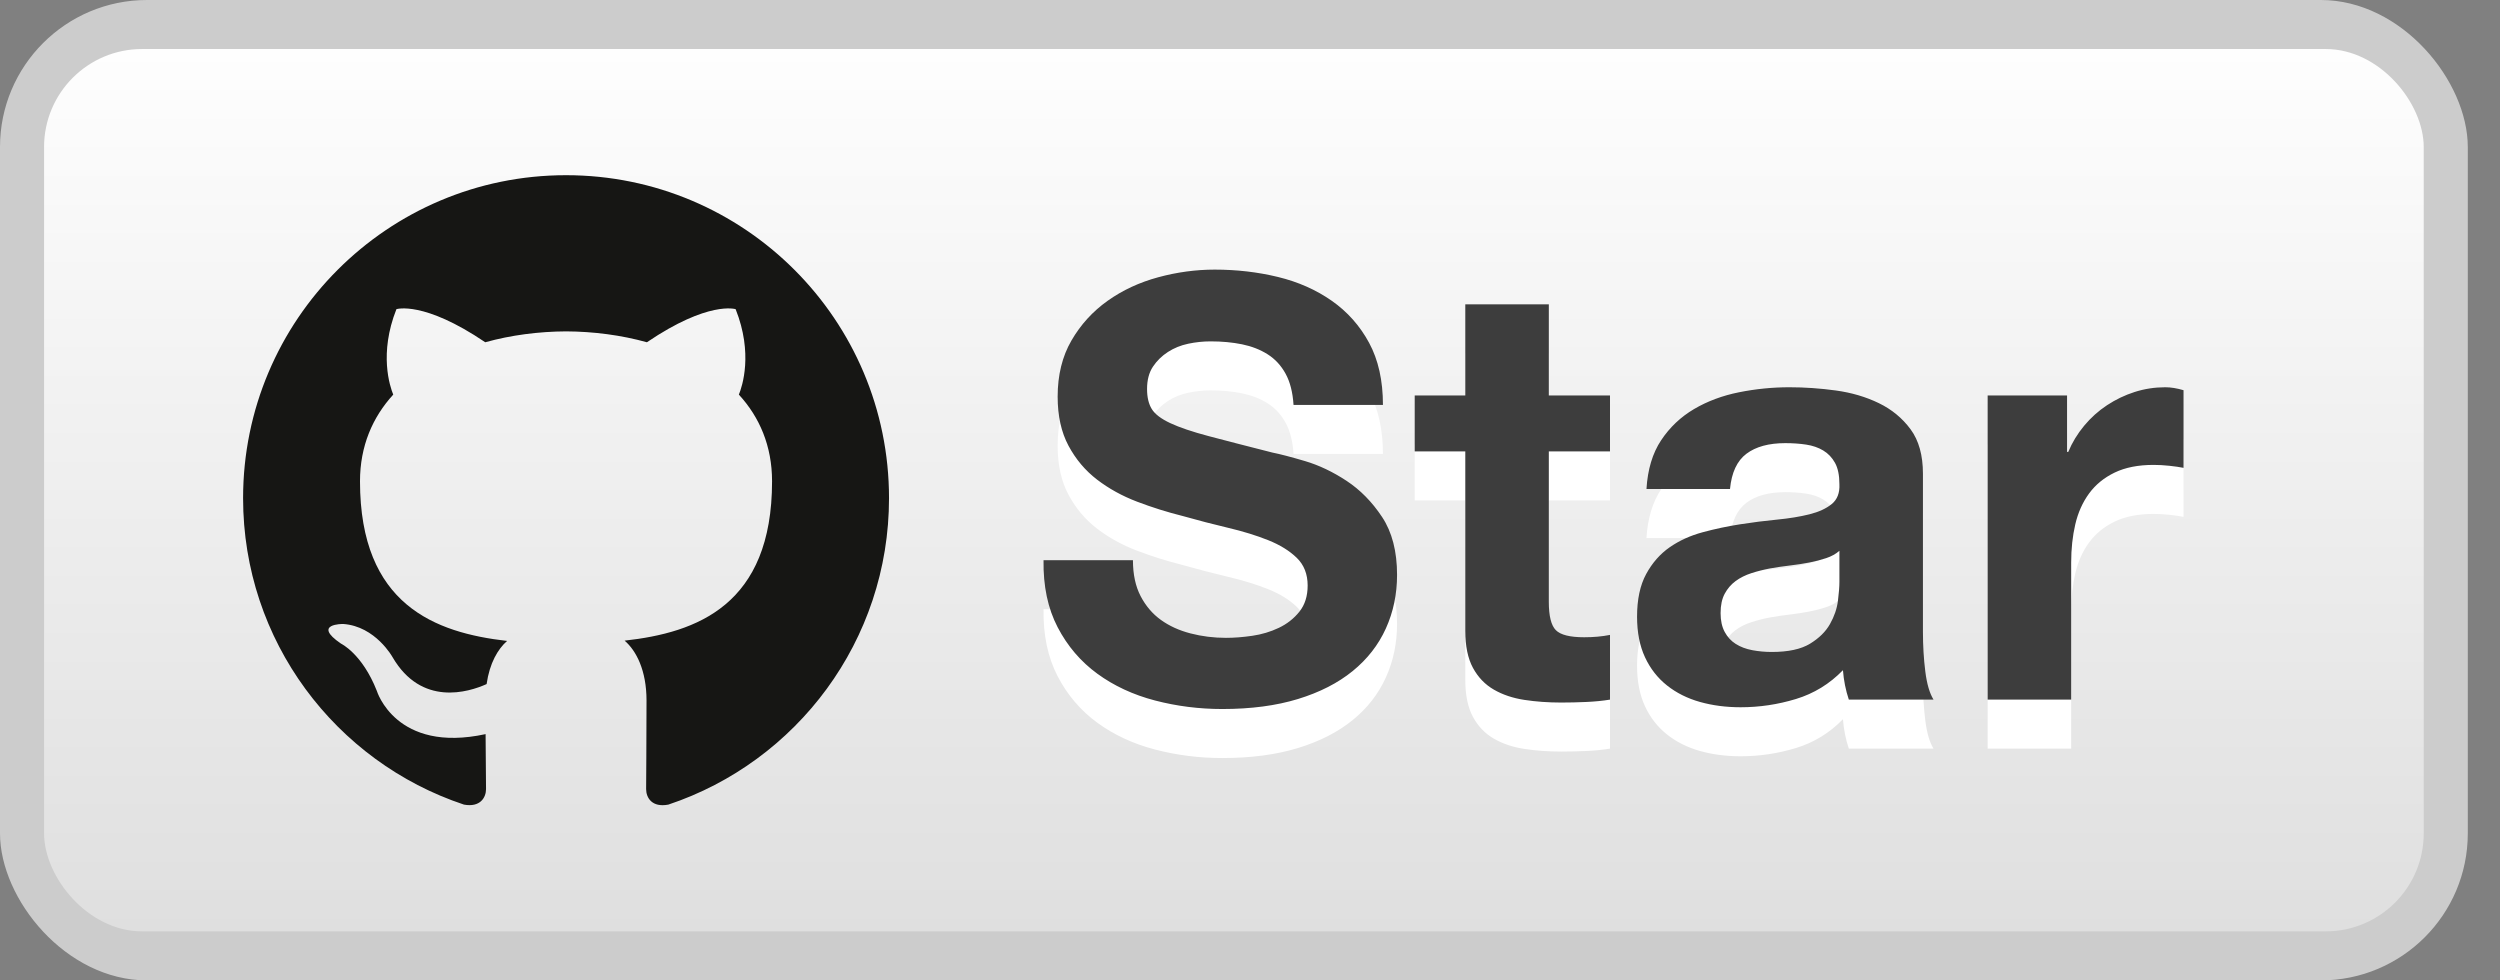 <?xml version="1.0" encoding="UTF-8" standalone="no"?>
<svg width="51px" height="20px" viewBox="0 0 51 20" version="1.1" xmlns="http://www.w3.org/2000/svg" xmlns:xlink="http://www.w3.org/1999/xlink" xmlns:sketch="http://www.bohemiancoding.com/sketch/ns">
    <rect x="0" y="0" width="51" height="20" fill="#808080" stroke="none"/>
    <!-- Generator: Sketch 3.0.3 (7891) - http://www.bohemiancoding.com/sketch -->
    <title>Group</title>
    <desc>Created with Sketch.</desc>
    <defs>
        <linearGradient x1="50%" y1="0%" x2="50%" y2="100%" id="linearGradient-1">
            <stop stop-color="#FEFEFE" offset="0%"></stop>
            <stop stop-color="#DFDFDF" offset="100%"></stop>
        </linearGradient>
    </defs>
    <g id="Page-1" stroke="none" stroke-width="1" fill="none" fill-rule="evenodd" sketch:type="MSPage">
        <g id="Group" sketch:type="MSLayerGroup">
            <rect id="Rectangle-53-copy-2" fill="#CCCCCC" sketch:type="MSShapeGroup" x="0" y="0" width="50.343" height="20" rx="3"></rect>
            <rect id="Rectangle-53-copy" fill="url(#linearGradient-1)" sketch:type="MSShapeGroup" x="0.899" y="1" width="48.545" height="18" rx="2"></rect>
            <path d="M11.547,3.574 C7.909,3.574 4.959,6.524 4.959,10.163 C4.959,13.074 6.847,15.543 9.465,16.414 C9.795,16.475 9.915,16.271 9.915,16.097 C9.915,15.941 9.909,15.526 9.906,14.976 C8.073,15.374 7.687,14.093 7.687,14.093 C7.387,13.332 6.955,13.129 6.955,13.129 C6.357,12.721 7,12.729 7,12.729 C7.662,12.775 8.009,13.408 8.009,13.408 C8.597,14.415 9.552,14.124 9.927,13.955 C9.987,13.53 10.157,13.239 10.345,13.075 C8.882,12.908 7.344,12.343 7.344,9.818 C7.344,9.099 7.601,8.511 8.022,8.05 C7.954,7.884 7.728,7.213 8.087,6.307 C8.087,6.307 8.64,6.129 9.899,6.982 C10.424,6.836 10.988,6.763 11.548,6.76 C12.108,6.763 12.671,6.836 13.197,6.982 C14.455,6.129 15.007,6.307 15.007,6.307 C15.367,7.213 15.141,7.884 15.073,8.05 C15.496,8.511 15.75,9.099 15.75,9.818 C15.75,12.349 14.21,12.906 12.742,13.069 C12.979,13.273 13.189,13.675 13.189,14.29 C13.189,15.17 13.181,15.881 13.181,16.097 C13.181,16.273 13.3,16.478 13.634,16.414 C16.25,15.541 18.136,13.073 18.136,10.163 C18.136,6.524 15.186,3.574 11.547,3.574" id="Fill-3" fill="#161614" sketch:type="MSShapeGroup"></path>
            <path d="M23.112,12.428 L21.288,12.428 C21.28,12.956 21.376,13.412 21.576,13.796 C21.776,14.18 22.046,14.496 22.386,14.744 C22.726,14.992 23.118,15.174 23.562,15.29 C24.006,15.406 24.464,15.464 24.936,15.464 C25.52,15.464 26.034,15.396 26.478,15.26 C26.922,15.124 27.294,14.934 27.594,14.69 C27.894,14.446 28.12,14.156 28.272,13.82 C28.424,13.484 28.5,13.12 28.5,12.728 C28.5,12.248 28.398,11.854 28.194,11.546 C27.99,11.238 27.748,10.992 27.468,10.808 C27.188,10.624 26.906,10.49 26.622,10.406 C26.338,10.322 26.116,10.264 25.956,10.232 C25.42,10.096 24.986,9.984 24.654,9.896 C24.322,9.808 24.062,9.72 23.874,9.632 C23.686,9.544 23.56,9.448 23.496,9.344 C23.432,9.24 23.4,9.104 23.4,8.936 C23.4,8.752 23.44,8.6 23.52,8.48 C23.6,8.36 23.702,8.26 23.826,8.18 C23.95,8.1 24.088,8.044 24.24,8.012 C24.392,7.98 24.544,7.964 24.696,7.964 C24.928,7.964 25.142,7.984 25.338,8.024 C25.534,8.064 25.708,8.132 25.86,8.228 C26.012,8.324 26.134,8.456 26.226,8.624 C26.318,8.792 26.372,9.004 26.388,9.26 L28.212,9.26 C28.212,8.764 28.118,8.342 27.93,7.994 C27.742,7.646 27.488,7.36 27.168,7.136 C26.848,6.912 26.482,6.75 26.07,6.65 C25.658,6.55 25.228,6.5 24.78,6.5 C24.396,6.5 24.012,6.552 23.628,6.656 C23.244,6.76 22.9,6.92 22.596,7.136 C22.292,7.352 22.046,7.622 21.858,7.946 C21.67,8.27 21.576,8.652 21.576,9.092 C21.576,9.484 21.65,9.818 21.798,10.094 C21.946,10.37 22.14,10.6 22.38,10.784 C22.62,10.968 22.892,11.118 23.196,11.234 C23.5,11.35 23.812,11.448 24.132,11.528 C24.444,11.616 24.752,11.696 25.056,11.768 C25.36,11.84 25.632,11.924 25.872,12.02 C26.112,12.116 26.306,12.236 26.454,12.38 C26.602,12.524 26.676,12.712 26.676,12.944 C26.676,13.16 26.62,13.338 26.508,13.478 C26.396,13.618 26.256,13.728 26.088,13.808 C25.92,13.888 25.74,13.942 25.548,13.97 C25.356,13.998 25.176,14.012 25.008,14.012 C24.76,14.012 24.52,13.982 24.288,13.922 C24.056,13.862 23.854,13.77 23.682,13.646 C23.51,13.522 23.372,13.36 23.268,13.16 C23.164,12.96 23.112,12.716 23.112,12.428 Z M31.596,9.068 L31.596,7.208 L29.892,7.208 L29.892,9.068 L28.86,9.068 L28.86,10.208 L29.892,10.208 L29.892,13.868 C29.892,14.18 29.944,14.432 30.048,14.624 C30.152,14.816 30.294,14.964 30.474,15.068 C30.654,15.172 30.862,15.242 31.098,15.278 C31.334,15.314 31.584,15.332 31.848,15.332 C32.016,15.332 32.188,15.328 32.364,15.32 C32.54,15.312 32.7,15.296 32.844,15.272 L32.844,13.952 C32.764,13.968 32.68,13.98 32.592,13.988 C32.504,13.996 32.412,14 32.316,14 C32.028,14 31.836,13.952 31.74,13.856 C31.644,13.76 31.596,13.568 31.596,13.28 L31.596,10.208 L32.844,10.208 L32.844,9.068 L31.596,9.068 Z M33.588,10.976 L35.292,10.976 C35.324,10.64 35.436,10.4 35.628,10.256 C35.82,10.112 36.084,10.04 36.42,10.04 C36.572,10.04 36.714,10.05 36.846,10.07 C36.978,10.09 37.094,10.13 37.194,10.19 C37.294,10.25 37.374,10.334 37.434,10.442 C37.494,10.55 37.524,10.696 37.524,10.88 C37.532,11.056 37.48,11.19 37.368,11.282 C37.256,11.374 37.104,11.444 36.912,11.492 C36.72,11.54 36.5,11.576 36.252,11.6 C36.004,11.624 35.752,11.656 35.496,11.696 C35.24,11.736 34.986,11.79 34.734,11.858 C34.482,11.926 34.258,12.028 34.062,12.164 C33.866,12.3 33.706,12.482 33.582,12.71 C33.458,12.938 33.396,13.228 33.396,13.58 C33.396,13.9 33.45,14.176 33.558,14.408 C33.666,14.64 33.816,14.832 34.008,14.984 C34.2,15.136 34.424,15.248 34.68,15.32 C34.936,15.392 35.212,15.428 35.508,15.428 C35.892,15.428 36.268,15.372 36.636,15.26 C37.004,15.148 37.324,14.952 37.596,14.672 C37.604,14.776 37.618,14.878 37.638,14.978 C37.658,15.078 37.684,15.176 37.716,15.272 L39.444,15.272 C39.364,15.144 39.308,14.952 39.276,14.696 C39.244,14.44 39.228,14.172 39.228,13.892 L39.228,10.664 C39.228,10.288 39.144,9.986 38.976,9.758 C38.808,9.53 38.592,9.352 38.328,9.224 C38.064,9.096 37.772,9.01 37.452,8.966 C37.132,8.922 36.816,8.9 36.504,8.9 C36.16,8.9 35.818,8.934 35.478,9.002 C35.138,9.07 34.832,9.184 34.56,9.344 C34.288,9.504 34.064,9.716 33.888,9.98 C33.712,10.244 33.612,10.576 33.588,10.976 Z M37.524,12.236 L37.524,12.872 C37.524,12.968 37.514,13.096 37.494,13.256 C37.474,13.416 37.42,13.574 37.332,13.73 C37.244,13.886 37.108,14.02 36.924,14.132 C36.74,14.244 36.48,14.3 36.144,14.3 C36.008,14.3 35.876,14.288 35.748,14.264 C35.62,14.24 35.508,14.198 35.412,14.138 C35.316,14.078 35.24,13.996 35.184,13.892 C35.128,13.788 35.1,13.66 35.1,13.508 C35.1,13.348 35.128,13.216 35.184,13.112 C35.24,13.008 35.314,12.922 35.406,12.854 C35.498,12.786 35.606,12.732 35.73,12.692 C35.854,12.652 35.98,12.62 36.108,12.596 C36.244,12.572 36.38,12.552 36.516,12.536 C36.652,12.52 36.782,12.5 36.906,12.476 C37.03,12.452 37.146,12.422 37.254,12.386 C37.362,12.35 37.452,12.3 37.524,12.236 Z M40.548,9.068 L40.548,15.272 L42.252,15.272 L42.252,12.476 C42.252,12.196 42.28,11.936 42.336,11.696 C42.392,11.456 42.486,11.246 42.618,11.066 C42.75,10.886 42.924,10.744 43.14,10.64 C43.356,10.536 43.62,10.484 43.932,10.484 C44.036,10.484 44.144,10.49 44.256,10.502 C44.368,10.514 44.464,10.528 44.544,10.544 L44.544,8.96 C44.408,8.92 44.284,8.9 44.172,8.9 C43.956,8.9 43.748,8.932 43.548,8.996 C43.348,9.06 43.16,9.15 42.984,9.266 C42.808,9.382 42.652,9.522 42.516,9.686 C42.38,9.85 42.272,10.028 42.192,10.22 L42.168,10.22 L42.168,9.068 L40.548,9.068 Z" id="Star-2" fill="#FFFFFF" sketch:type="MSShapeGroup"></path>
            <path d="M23.112,11.428 L21.288,11.428 C21.28,11.956 21.376,12.412 21.576,12.796 C21.776,13.18 22.046,13.496 22.386,13.744 C22.726,13.992 23.118,14.174 23.562,14.29 C24.006,14.406 24.464,14.464 24.936,14.464 C25.52,14.464 26.034,14.396 26.478,14.26 C26.922,14.124 27.294,13.934 27.594,13.69 C27.894,13.446 28.12,13.156 28.272,12.82 C28.424,12.484 28.5,12.12 28.5,11.728 C28.5,11.248 28.398,10.854 28.194,10.546 C27.99,10.238 27.748,9.992 27.468,9.808 C27.188,9.624 26.906,9.49 26.622,9.406 C26.338,9.322 26.116,9.264 25.956,9.232 C25.42,9.096 24.986,8.984 24.654,8.896 C24.322,8.808 24.062,8.72 23.874,8.632 C23.686,8.544 23.56,8.448 23.496,8.344 C23.432,8.24 23.4,8.104 23.4,7.936 C23.4,7.752 23.44,7.6 23.52,7.48 C23.6,7.36 23.702,7.26 23.826,7.18 C23.95,7.1 24.088,7.044 24.24,7.012 C24.392,6.98 24.544,6.964 24.696,6.964 C24.928,6.964 25.142,6.984 25.338,7.024 C25.534,7.064 25.708,7.132 25.86,7.228 C26.012,7.324 26.134,7.456 26.226,7.624 C26.318,7.792 26.372,8.004 26.388,8.26 L28.212,8.26 C28.212,7.764 28.118,7.342 27.93,6.994 C27.742,6.646 27.488,6.36 27.168,6.136 C26.848,5.912 26.482,5.75 26.07,5.65 C25.658,5.55 25.228,5.5 24.78,5.5 C24.396,5.5 24.012,5.552 23.628,5.656 C23.244,5.76 22.9,5.92 22.596,6.136 C22.292,6.352 22.046,6.622 21.858,6.946 C21.67,7.27 21.576,7.652 21.576,8.092 C21.576,8.484 21.65,8.818 21.798,9.094 C21.946,9.37 22.14,9.6 22.38,9.784 C22.62,9.968 22.892,10.118 23.196,10.234 C23.5,10.35 23.812,10.448 24.132,10.528 C24.444,10.616 24.752,10.696 25.056,10.768 C25.36,10.84 25.632,10.924 25.872,11.02 C26.112,11.116 26.306,11.236 26.454,11.38 C26.602,11.524 26.676,11.712 26.676,11.944 C26.676,12.16 26.62,12.338 26.508,12.478 C26.396,12.618 26.256,12.728 26.088,12.808 C25.92,12.888 25.74,12.942 25.548,12.97 C25.356,12.998 25.176,13.012 25.008,13.012 C24.76,13.012 24.52,12.982 24.288,12.922 C24.056,12.862 23.854,12.77 23.682,12.646 C23.51,12.522 23.372,12.36 23.268,12.16 C23.164,11.96 23.112,11.716 23.112,11.428 Z M31.596,8.068 L31.596,6.208 L29.892,6.208 L29.892,8.068 L28.86,8.068 L28.86,9.208 L29.892,9.208 L29.892,12.868 C29.892,13.18 29.944,13.432 30.048,13.624 C30.152,13.816 30.294,13.964 30.474,14.068 C30.654,14.172 30.862,14.242 31.098,14.278 C31.334,14.314 31.584,14.332 31.848,14.332 C32.016,14.332 32.188,14.328 32.364,14.32 C32.54,14.312 32.7,14.296 32.844,14.272 L32.844,12.952 C32.764,12.968 32.68,12.98 32.592,12.988 C32.504,12.996 32.412,13 32.316,13 C32.028,13 31.836,12.952 31.74,12.856 C31.644,12.76 31.596,12.568 31.596,12.28 L31.596,9.208 L32.844,9.208 L32.844,8.068 L31.596,8.068 Z M33.588,9.976 L35.292,9.976 C35.324,9.64 35.436,9.4 35.628,9.256 C35.82,9.112 36.084,9.04 36.42,9.04 C36.572,9.04 36.714,9.05 36.846,9.07 C36.978,9.09 37.094,9.13 37.194,9.19 C37.294,9.25 37.374,9.334 37.434,9.442 C37.494,9.55 37.524,9.696 37.524,9.88 C37.532,10.056 37.48,10.19 37.368,10.282 C37.256,10.374 37.104,10.444 36.912,10.492 C36.72,10.54 36.5,10.576 36.252,10.6 C36.004,10.624 35.752,10.656 35.496,10.696 C35.24,10.736 34.986,10.79 34.734,10.858 C34.482,10.926 34.258,11.028 34.062,11.164 C33.866,11.3 33.706,11.482 33.582,11.71 C33.458,11.938 33.396,12.228 33.396,12.58 C33.396,12.9 33.45,13.176 33.558,13.408 C33.666,13.64 33.816,13.832 34.008,13.984 C34.2,14.136 34.424,14.248 34.68,14.32 C34.936,14.392 35.212,14.428 35.508,14.428 C35.892,14.428 36.268,14.372 36.636,14.26 C37.004,14.148 37.324,13.952 37.596,13.672 C37.604,13.776 37.618,13.878 37.638,13.978 C37.658,14.078 37.684,14.176 37.716,14.272 L39.444,14.272 C39.364,14.144 39.308,13.952 39.276,13.696 C39.244,13.44 39.228,13.172 39.228,12.892 L39.228,9.664 C39.228,9.288 39.144,8.986 38.976,8.758 C38.808,8.53 38.592,8.352 38.328,8.224 C38.064,8.096 37.772,8.01 37.452,7.966 C37.132,7.922 36.816,7.9 36.504,7.9 C36.16,7.9 35.818,7.934 35.478,8.002 C35.138,8.07 34.832,8.184 34.56,8.344 C34.288,8.504 34.064,8.716 33.888,8.98 C33.712,9.244 33.612,9.576 33.588,9.976 Z M37.524,11.236 L37.524,11.872 C37.524,11.968 37.514,12.096 37.494,12.256 C37.474,12.416 37.42,12.574 37.332,12.73 C37.244,12.886 37.108,13.02 36.924,13.132 C36.74,13.244 36.48,13.3 36.144,13.3 C36.008,13.3 35.876,13.288 35.748,13.264 C35.62,13.24 35.508,13.198 35.412,13.138 C35.316,13.078 35.24,12.996 35.184,12.892 C35.128,12.788 35.1,12.66 35.1,12.508 C35.1,12.348 35.128,12.216 35.184,12.112 C35.24,12.008 35.314,11.922 35.406,11.854 C35.498,11.786 35.606,11.732 35.73,11.692 C35.854,11.652 35.98,11.62 36.108,11.596 C36.244,11.572 36.38,11.552 36.516,11.536 C36.652,11.52 36.782,11.5 36.906,11.476 C37.03,11.452 37.146,11.422 37.254,11.386 C37.362,11.35 37.452,11.3 37.524,11.236 Z M40.548,8.068 L40.548,14.272 L42.252,14.272 L42.252,11.476 C42.252,11.196 42.28,10.936 42.336,10.696 C42.392,10.456 42.486,10.246 42.618,10.066 C42.75,9.886 42.924,9.744 43.14,9.64 C43.356,9.536 43.62,9.484 43.932,9.484 C44.036,9.484 44.144,9.49 44.256,9.502 C44.368,9.514 44.464,9.528 44.544,9.544 L44.544,7.96 C44.408,7.92 44.284,7.9 44.172,7.9 C43.956,7.9 43.748,7.932 43.548,7.996 C43.348,8.06 43.16,8.15 42.984,8.266 C42.808,8.382 42.652,8.522 42.516,8.686 C42.38,8.85 42.272,9.028 42.192,9.22 L42.168,9.22 L42.168,8.068 L40.548,8.068 Z" id="Star" fill="#3D3D3D" sketch:type="MSShapeGroup"></path>
        </g>
    </g>
</svg>
